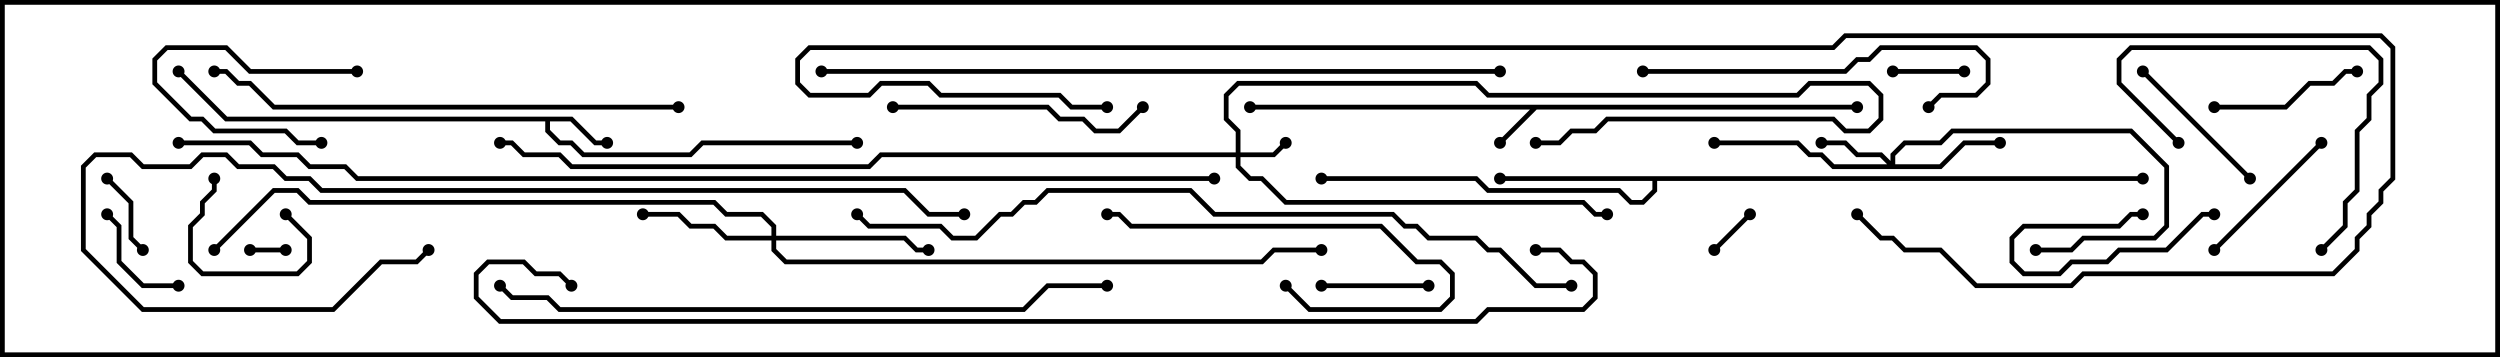 <svg version="1.1" width="105" height="15" xmlns="http://www.w3.org/2000/svg"><path d="M78,4.4L78,4.6L64.541,4.6L63.071,6.071L62.929,5.929L64.259,4.6L52.5,4.6L52.5,4.4z" stroke="none"/><path d="M24.041,4.9L25.041,5.9L25.5,5.9L25.5,6.1L24.959,6.1L23.959,5.1L23.1,5.1L23.1,5.459L23.541,5.9L24.041,5.9L24.541,6.4L28.959,6.4L29.459,5.9L36,5.9L36,6.1L29.541,6.1L29.041,6.6L24.459,6.6L23.959,6.1L23.459,6.1L22.9,5.541L22.9,5.1L9.459,5.1L7.429,3.071L7.571,2.929L9.541,4.9z" stroke="none"/><path d="M90,7.4L90,7.6L69.6,7.6L69.6,8.041L69.041,8.6L68.459,8.6L67.959,8.1L62.459,8.1L61.959,7.6L55.5,7.6L55.5,7.4L62.041,7.4L62.541,7.9L68.041,7.9L68.541,8.4L68.959,8.4L69.4,7.959L69.4,7.6L63,7.6L63,7.4z" stroke="none"/><path d="M51.9,6.4L51.9,5.541L51.4,5.041L51.4,3.959L51.959,3.4L62.041,3.4L62.541,3.9L75.459,3.9L75.959,3.4L78.541,3.4L79.1,3.959L79.1,5.041L78.541,5.6L77.459,5.6L76.959,5.1L67.541,5.1L67.041,5.6L66.041,5.6L65.541,6.1L64.5,6.1L64.5,5.9L65.459,5.9L65.959,5.4L66.959,5.4L67.459,4.9L77.041,4.9L77.541,5.4L78.459,5.4L78.9,4.959L78.9,4.041L78.459,3.6L76.041,3.6L75.541,4.1L62.459,4.1L61.959,3.6L52.041,3.6L51.6,4.041L51.6,4.959L52.1,5.459L52.1,6.4L53.459,6.4L53.929,5.929L54.071,6.071L53.541,6.6L52.1,6.6L52.1,6.959L52.541,7.4L53.041,7.4L54.041,8.4L66.541,8.4L67.041,8.9L67.5,8.9L67.5,9.1L66.959,9.1L66.459,8.6L53.959,8.6L52.959,7.6L52.459,7.6L51.9,7.041L51.9,6.6L37.041,6.6L36.541,7.1L23.959,7.1L23.459,6.6L21.959,6.6L21.459,6.1L21,6.1L21,5.9L21.541,5.9L22.041,6.4L23.541,6.4L24.041,6.9L36.459,6.9L36.959,6.4z" stroke="none"/><path d="M79.4,6.759L79.4,6.459L79.959,5.9L81.459,5.9L81.959,5.4L89.541,5.4L91.1,6.959L91.1,9.541L90.541,10.1L87.541,10.1L87.041,10.6L85.5,10.6L85.5,10.4L86.959,10.4L87.459,9.9L90.459,9.9L90.9,9.459L90.9,7.041L89.459,5.6L82.041,5.6L81.541,6.1L80.041,6.1L79.6,6.541L79.6,6.9L81.459,6.9L82.459,5.9L84,5.9L84,6.1L82.541,6.1L81.541,7.1L76.959,7.1L76.459,6.6L75.959,6.6L75.459,6.1L72,6.1L72,5.9L75.541,5.9L76.041,6.4L76.541,6.4L77.041,6.9L79.259,6.9L78.959,6.6L77.959,6.6L77.459,6.1L76.5,6.1L76.5,5.9L77.541,5.9L78.041,6.4L79.041,6.4z" stroke="none"/><path d="M32.4,9.9L32.4,9.541L31.959,9.1L30.459,9.1L29.959,8.6L12.959,8.6L12.459,8.1L11.541,8.1L9.071,10.571L8.929,10.429L11.459,7.9L12.541,7.9L13.041,8.4L30.041,8.4L30.541,8.9L32.041,8.9L32.6,9.459L32.6,9.9L38.041,9.9L38.541,10.4L39,10.4L39,10.6L38.459,10.6L37.959,10.1L32.6,10.1L32.6,10.459L33.041,10.9L52.959,10.9L53.459,10.4L55.5,10.4L55.5,10.6L53.541,10.6L53.041,11.1L32.959,11.1L32.4,10.541L32.4,10.1L30.459,10.1L29.959,9.6L28.959,9.6L28.459,9.1L27,9.1L27,8.9L28.541,8.9L29.041,9.4L30.041,9.4L30.541,9.9z" stroke="none"/><path d="M10.5,10.6L10.5,10.4L12,10.4L12,10.6z" stroke="none"/><path d="M72.071,10.571L71.929,10.429L73.429,8.929L73.571,9.071z" stroke="none"/><path d="M82.5,2.9L82.5,3.1L79.5,3.1L79.5,2.9z" stroke="none"/><path d="M93,8.9L93,9.1L92.541,9.1L91.041,10.6L89.041,10.6L88.541,11.1L87.041,11.1L86.541,11.6L84.959,11.6L84.4,11.041L84.4,9.959L84.959,9.4L88.959,9.4L89.459,8.9L90,8.9L90,9.1L89.541,9.1L89.041,9.6L85.041,9.6L84.6,10.041L84.6,10.959L85.041,11.4L86.459,11.4L86.959,10.9L88.459,10.9L88.959,10.4L90.959,10.4L92.459,8.9z" stroke="none"/><path d="M4.429,7.571L4.571,7.429L5.6,8.459L5.6,9.959L6.071,10.429L5.929,10.571L5.4,10.041L5.4,8.541z" stroke="none"/><path d="M11.929,9.071L12.071,8.929L13.1,9.959L13.1,11.041L12.541,11.6L8.459,11.6L7.9,11.041L7.9,9.459L8.4,8.959L8.4,8.459L8.9,7.959L8.9,7.5L9.1,7.5L9.1,8.041L8.6,8.541L8.6,9.041L8.1,9.541L8.1,10.959L8.541,11.4L12.459,11.4L12.9,10.959L12.9,10.041z" stroke="none"/><path d="M15,2.9L15,3.1L10.459,3.1L9.459,2.1L7.041,2.1L6.6,2.541L6.6,3.459L8.041,4.9L8.541,4.9L9.041,5.4L12.041,5.4L12.541,5.9L13.5,5.9L13.5,6.1L12.459,6.1L11.959,5.6L8.959,5.6L8.459,5.1L7.959,5.1L6.4,3.541L6.4,2.459L6.959,1.9L9.541,1.9L10.541,2.9z" stroke="none"/><path d="M4.429,9.071L4.571,8.929L5.1,9.459L5.1,10.959L6.041,11.9L7.5,11.9L7.5,12.1L5.959,12.1L4.9,11.041L4.9,9.541z" stroke="none"/><path d="M55.5,12.1L55.5,11.9L60,11.9L60,12.1z" stroke="none"/><path d="M99,2.9L99,3.1L98.541,3.1L98.041,3.6L97.041,3.6L96.041,4.6L93,4.6L93,4.4L95.959,4.4L96.959,3.4L97.959,3.4L98.459,2.9z" stroke="none"/><path d="M89.929,3.071L90.071,2.929L94.571,7.429L94.429,7.571z" stroke="none"/><path d="M97.429,5.929L97.571,6.071L93.071,10.571L92.929,10.429z" stroke="none"/><path d="M97.571,10.571L97.429,10.429L98.4,9.459L98.4,8.459L98.9,7.959L98.9,5.459L99.4,4.959L99.4,3.959L99.9,3.459L99.9,2.541L99.459,2.1L89.541,2.1L89.1,2.541L89.1,3.459L91.571,5.929L91.429,6.071L88.9,3.541L88.9,2.459L89.459,1.9L99.541,1.9L100.1,2.459L100.1,3.541L99.6,4.041L99.6,5.041L99.1,5.541L99.1,8.041L98.6,8.541L98.6,9.541z" stroke="none"/><path d="M53.929,12.071L54.071,11.929L55.041,12.9L60.459,12.9L60.9,12.459L60.9,11.541L60.459,11.1L59.459,11.1L57.959,9.6L47.459,9.6L46.959,9.1L46.5,9.1L46.5,8.9L47.041,8.9L47.541,9.4L58.041,9.4L59.541,10.9L60.541,10.9L61.1,11.459L61.1,12.541L60.541,13.1L54.959,13.1z" stroke="none"/><path d="M37.5,4.6L37.5,4.4L44.041,4.4L44.541,4.9L45.541,4.9L46.041,5.4L46.959,5.4L47.929,4.429L48.071,4.571L47.041,5.6L45.959,5.6L45.459,5.1L44.459,5.1L43.959,4.6z" stroke="none"/><path d="M69,3.1L69,2.9L77.459,2.9L77.959,2.4L78.459,2.4L78.959,1.9L83.041,1.9L83.6,2.459L83.6,3.541L83.041,4.1L81.541,4.1L81.071,4.571L80.929,4.429L81.459,3.9L82.959,3.9L83.4,3.459L83.4,2.541L82.959,2.1L79.041,2.1L78.541,2.6L78.041,2.6L77.541,3.1z" stroke="none"/><path d="M28.5,4.4L28.5,4.6L11.459,4.6L10.459,3.6L9.959,3.6L9.459,3.1L9,3.1L9,2.9L9.541,2.9L10.041,3.4L10.541,3.4L11.541,4.4z" stroke="none"/><path d="M40.5,8.9L40.5,9.1L38.959,9.1L37.959,8.1L13.459,8.1L12.959,7.6L11.959,7.6L11.459,7.1L9.959,7.1L9.459,6.6L8.541,6.6L8.041,7.1L5.959,7.1L5.459,6.6L4.041,6.6L3.6,7.041L3.6,10.459L6.041,12.9L13.959,12.9L15.959,10.9L17.459,10.9L17.929,10.429L18.071,10.571L17.541,11.1L16.041,11.1L14.041,13.1L5.959,13.1L3.4,10.541L3.4,6.959L3.959,6.4L5.541,6.4L6.041,6.9L7.959,6.9L8.459,6.4L9.541,6.4L10.041,6.9L11.541,6.9L12.041,7.4L13.041,7.4L13.541,7.9L38.041,7.9L39.041,8.9z" stroke="none"/><path d="M20.929,12.071L21.071,11.929L21.541,12.4L23.041,12.4L23.541,12.9L42.959,12.9L43.959,11.9L46.5,11.9L46.5,12.1L44.041,12.1L43.041,13.1L23.459,13.1L22.959,12.6L21.459,12.6z" stroke="none"/><path d="M34.5,3.1L34.5,2.9L63,2.9L63,3.1z" stroke="none"/><path d="M66,11.9L66,12.1L64.459,12.1L62.959,10.6L62.459,10.6L61.959,10.1L59.959,10.1L59.459,9.6L58.959,9.6L58.459,9.1L50.959,9.1L49.959,8.1L44.041,8.1L43.541,8.6L43.041,8.6L42.541,9.1L42.041,9.1L41.041,10.1L39.959,10.1L39.459,9.6L36.459,9.6L35.929,9.071L36.071,8.929L36.541,9.4L39.541,9.4L40.041,9.9L40.959,9.9L41.959,8.9L42.459,8.9L42.959,8.4L43.459,8.4L43.959,7.9L50.041,7.9L51.041,8.9L58.541,8.9L59.041,9.4L59.541,9.4L60.041,9.9L62.041,9.9L62.541,10.4L63.041,10.4L64.541,11.9z" stroke="none"/><path d="M46.5,4.4L46.5,4.6L44.959,4.6L44.459,4.1L39.459,4.1L38.959,3.6L37.041,3.6L36.541,4.1L33.959,4.1L33.4,3.541L33.4,2.459L33.959,1.9L76.959,1.9L77.459,1.4L100.041,1.4L100.6,1.959L100.6,7.541L100.1,8.041L100.1,8.541L99.6,9.041L99.6,9.541L99.1,10.041L99.1,10.541L98.041,11.6L87.541,11.6L87.041,12.1L82.959,12.1L81.459,10.6L79.959,10.6L79.459,10.1L78.959,10.1L77.929,9.071L78.071,8.929L79.041,9.9L79.541,9.9L80.041,10.4L81.541,10.4L83.041,11.9L86.959,11.9L87.459,11.4L97.959,11.4L98.9,10.459L98.9,9.959L99.4,9.459L99.4,8.959L99.9,8.459L99.9,7.959L100.4,7.459L100.4,2.041L99.959,1.6L77.541,1.6L77.041,2.1L34.041,2.1L33.6,2.541L33.6,3.459L34.041,3.9L36.459,3.9L36.959,3.4L39.041,3.4L39.541,3.9L44.541,3.9L45.041,4.4z" stroke="none"/><path d="M64.5,10.6L64.5,10.4L65.541,10.4L66.041,10.9L66.541,10.9L67.1,11.459L67.1,12.541L66.541,13.1L62.541,13.1L62.041,13.6L20.959,13.6L19.9,12.541L19.9,11.459L20.459,10.9L22.041,10.9L22.541,11.4L23.541,11.4L24.071,11.929L23.929,12.071L23.459,11.6L22.459,11.6L21.959,11.1L20.541,11.1L20.1,11.541L20.1,12.459L21.041,13.4L61.959,13.4L62.459,12.9L66.459,12.9L66.9,12.459L66.9,11.541L66.459,11.1L65.959,11.1L65.459,10.6z" stroke="none"/><path d="M51,7.4L51,7.6L14.959,7.6L14.459,7.1L12.959,7.1L12.459,6.6L10.959,6.6L10.459,6.1L7.5,6.1L7.5,5.9L10.541,5.9L11.041,6.4L12.541,6.4L13.041,6.9L14.541,6.9L15.041,7.4z" stroke="none"/><circle cx="63" cy="6" r="0.25" stroke-width="0" fill="#000" /><circle cx="52.5" cy="4.5" r="0.25" stroke-width="0" fill="#000" /><circle cx="78" cy="4.5" r="0.25" stroke-width="0" fill="#000" /><circle cx="25.5" cy="6" r="0.25" stroke-width="0" fill="#000" /><circle cx="36" cy="6" r="0.25" stroke-width="0" fill="#000" /><circle cx="7.5" cy="3" r="0.25" stroke-width="0" fill="#000" /><circle cx="63" cy="7.5" r="0.25" stroke-width="0" fill="#000" /><circle cx="55.5" cy="7.5" r="0.25" stroke-width="0" fill="#000" /><circle cx="90" cy="7.5" r="0.25" stroke-width="0" fill="#000" /><circle cx="54" cy="6" r="0.25" stroke-width="0" fill="#000" /><circle cx="64.5" cy="6" r="0.25" stroke-width="0" fill="#000" /><circle cx="67.5" cy="9" r="0.25" stroke-width="0" fill="#000" /><circle cx="21" cy="6" r="0.25" stroke-width="0" fill="#000" /><circle cx="76.5" cy="6" r="0.25" stroke-width="0" fill="#000" /><circle cx="84" cy="6" r="0.25" stroke-width="0" fill="#000" /><circle cx="85.5" cy="10.5" r="0.25" stroke-width="0" fill="#000" /><circle cx="72" cy="6" r="0.25" stroke-width="0" fill="#000" /><circle cx="27" cy="9" r="0.25" stroke-width="0" fill="#000" /><circle cx="39" cy="10.5" r="0.25" stroke-width="0" fill="#000" /><circle cx="55.5" cy="10.5" r="0.25" stroke-width="0" fill="#000" /><circle cx="9" cy="10.5" r="0.25" stroke-width="0" fill="#000" /><circle cx="10.5" cy="10.5" r="0.25" stroke-width="0" fill="#000" /><circle cx="12" cy="10.5" r="0.25" stroke-width="0" fill="#000" /><circle cx="72" cy="10.5" r="0.25" stroke-width="0" fill="#000" /><circle cx="73.5" cy="9" r="0.25" stroke-width="0" fill="#000" /><circle cx="82.5" cy="3" r="0.25" stroke-width="0" fill="#000" /><circle cx="79.5" cy="3" r="0.25" stroke-width="0" fill="#000" /><circle cx="93" cy="9" r="0.25" stroke-width="0" fill="#000" /><circle cx="90" cy="9" r="0.25" stroke-width="0" fill="#000" /><circle cx="4.5" cy="7.5" r="0.25" stroke-width="0" fill="#000" /><circle cx="6" cy="10.5" r="0.25" stroke-width="0" fill="#000" /><circle cx="12" cy="9" r="0.25" stroke-width="0" fill="#000" /><circle cx="9" cy="7.5" r="0.25" stroke-width="0" fill="#000" /><circle cx="15" cy="3" r="0.25" stroke-width="0" fill="#000" /><circle cx="13.5" cy="6" r="0.25" stroke-width="0" fill="#000" /><circle cx="4.5" cy="9" r="0.25" stroke-width="0" fill="#000" /><circle cx="7.5" cy="12" r="0.25" stroke-width="0" fill="#000" /><circle cx="55.5" cy="12" r="0.25" stroke-width="0" fill="#000" /><circle cx="60" cy="12" r="0.25" stroke-width="0" fill="#000" /><circle cx="99" cy="3" r="0.25" stroke-width="0" fill="#000" /><circle cx="93" cy="4.5" r="0.25" stroke-width="0" fill="#000" /><circle cx="90" cy="3" r="0.25" stroke-width="0" fill="#000" /><circle cx="94.5" cy="7.5" r="0.25" stroke-width="0" fill="#000" /><circle cx="97.5" cy="6" r="0.25" stroke-width="0" fill="#000" /><circle cx="93" cy="10.5" r="0.25" stroke-width="0" fill="#000" /><circle cx="97.5" cy="10.5" r="0.25" stroke-width="0" fill="#000" /><circle cx="91.5" cy="6" r="0.25" stroke-width="0" fill="#000" /><circle cx="54" cy="12" r="0.25" stroke-width="0" fill="#000" /><circle cx="46.5" cy="9" r="0.25" stroke-width="0" fill="#000" /><circle cx="37.5" cy="4.5" r="0.25" stroke-width="0" fill="#000" /><circle cx="48" cy="4.5" r="0.25" stroke-width="0" fill="#000" /><circle cx="69" cy="3" r="0.25" stroke-width="0" fill="#000" /><circle cx="81" cy="4.5" r="0.25" stroke-width="0" fill="#000" /><circle cx="28.5" cy="4.5" r="0.25" stroke-width="0" fill="#000" /><circle cx="9" cy="3" r="0.25" stroke-width="0" fill="#000" /><circle cx="40.5" cy="9" r="0.25" stroke-width="0" fill="#000" /><circle cx="18" cy="10.5" r="0.25" stroke-width="0" fill="#000" /><circle cx="21" cy="12" r="0.25" stroke-width="0" fill="#000" /><circle cx="46.5" cy="12" r="0.25" stroke-width="0" fill="#000" /><circle cx="34.5" cy="3" r="0.25" stroke-width="0" fill="#000" /><circle cx="63" cy="3" r="0.25" stroke-width="0" fill="#000" /><circle cx="66" cy="12" r="0.25" stroke-width="0" fill="#000" /><circle cx="36" cy="9" r="0.25" stroke-width="0" fill="#000" /><circle cx="46.5" cy="4.5" r="0.25" stroke-width="0" fill="#000" /><circle cx="78" cy="9" r="0.25" stroke-width="0" fill="#000" /><circle cx="64.5" cy="10.5" r="0.25" stroke-width="0" fill="#000" /><circle cx="24" cy="12" r="0.25" stroke-width="0" fill="#000" /><circle cx="51" cy="7.5" r="0.25" stroke-width="0" fill="#000" /><circle cx="7.5" cy="6" r="0.25" stroke-width="0" fill="#000" /><rect x="0" y="0" width="105" height="15" stroke-width="0.4" stroke="#000" fill="none" /></svg>